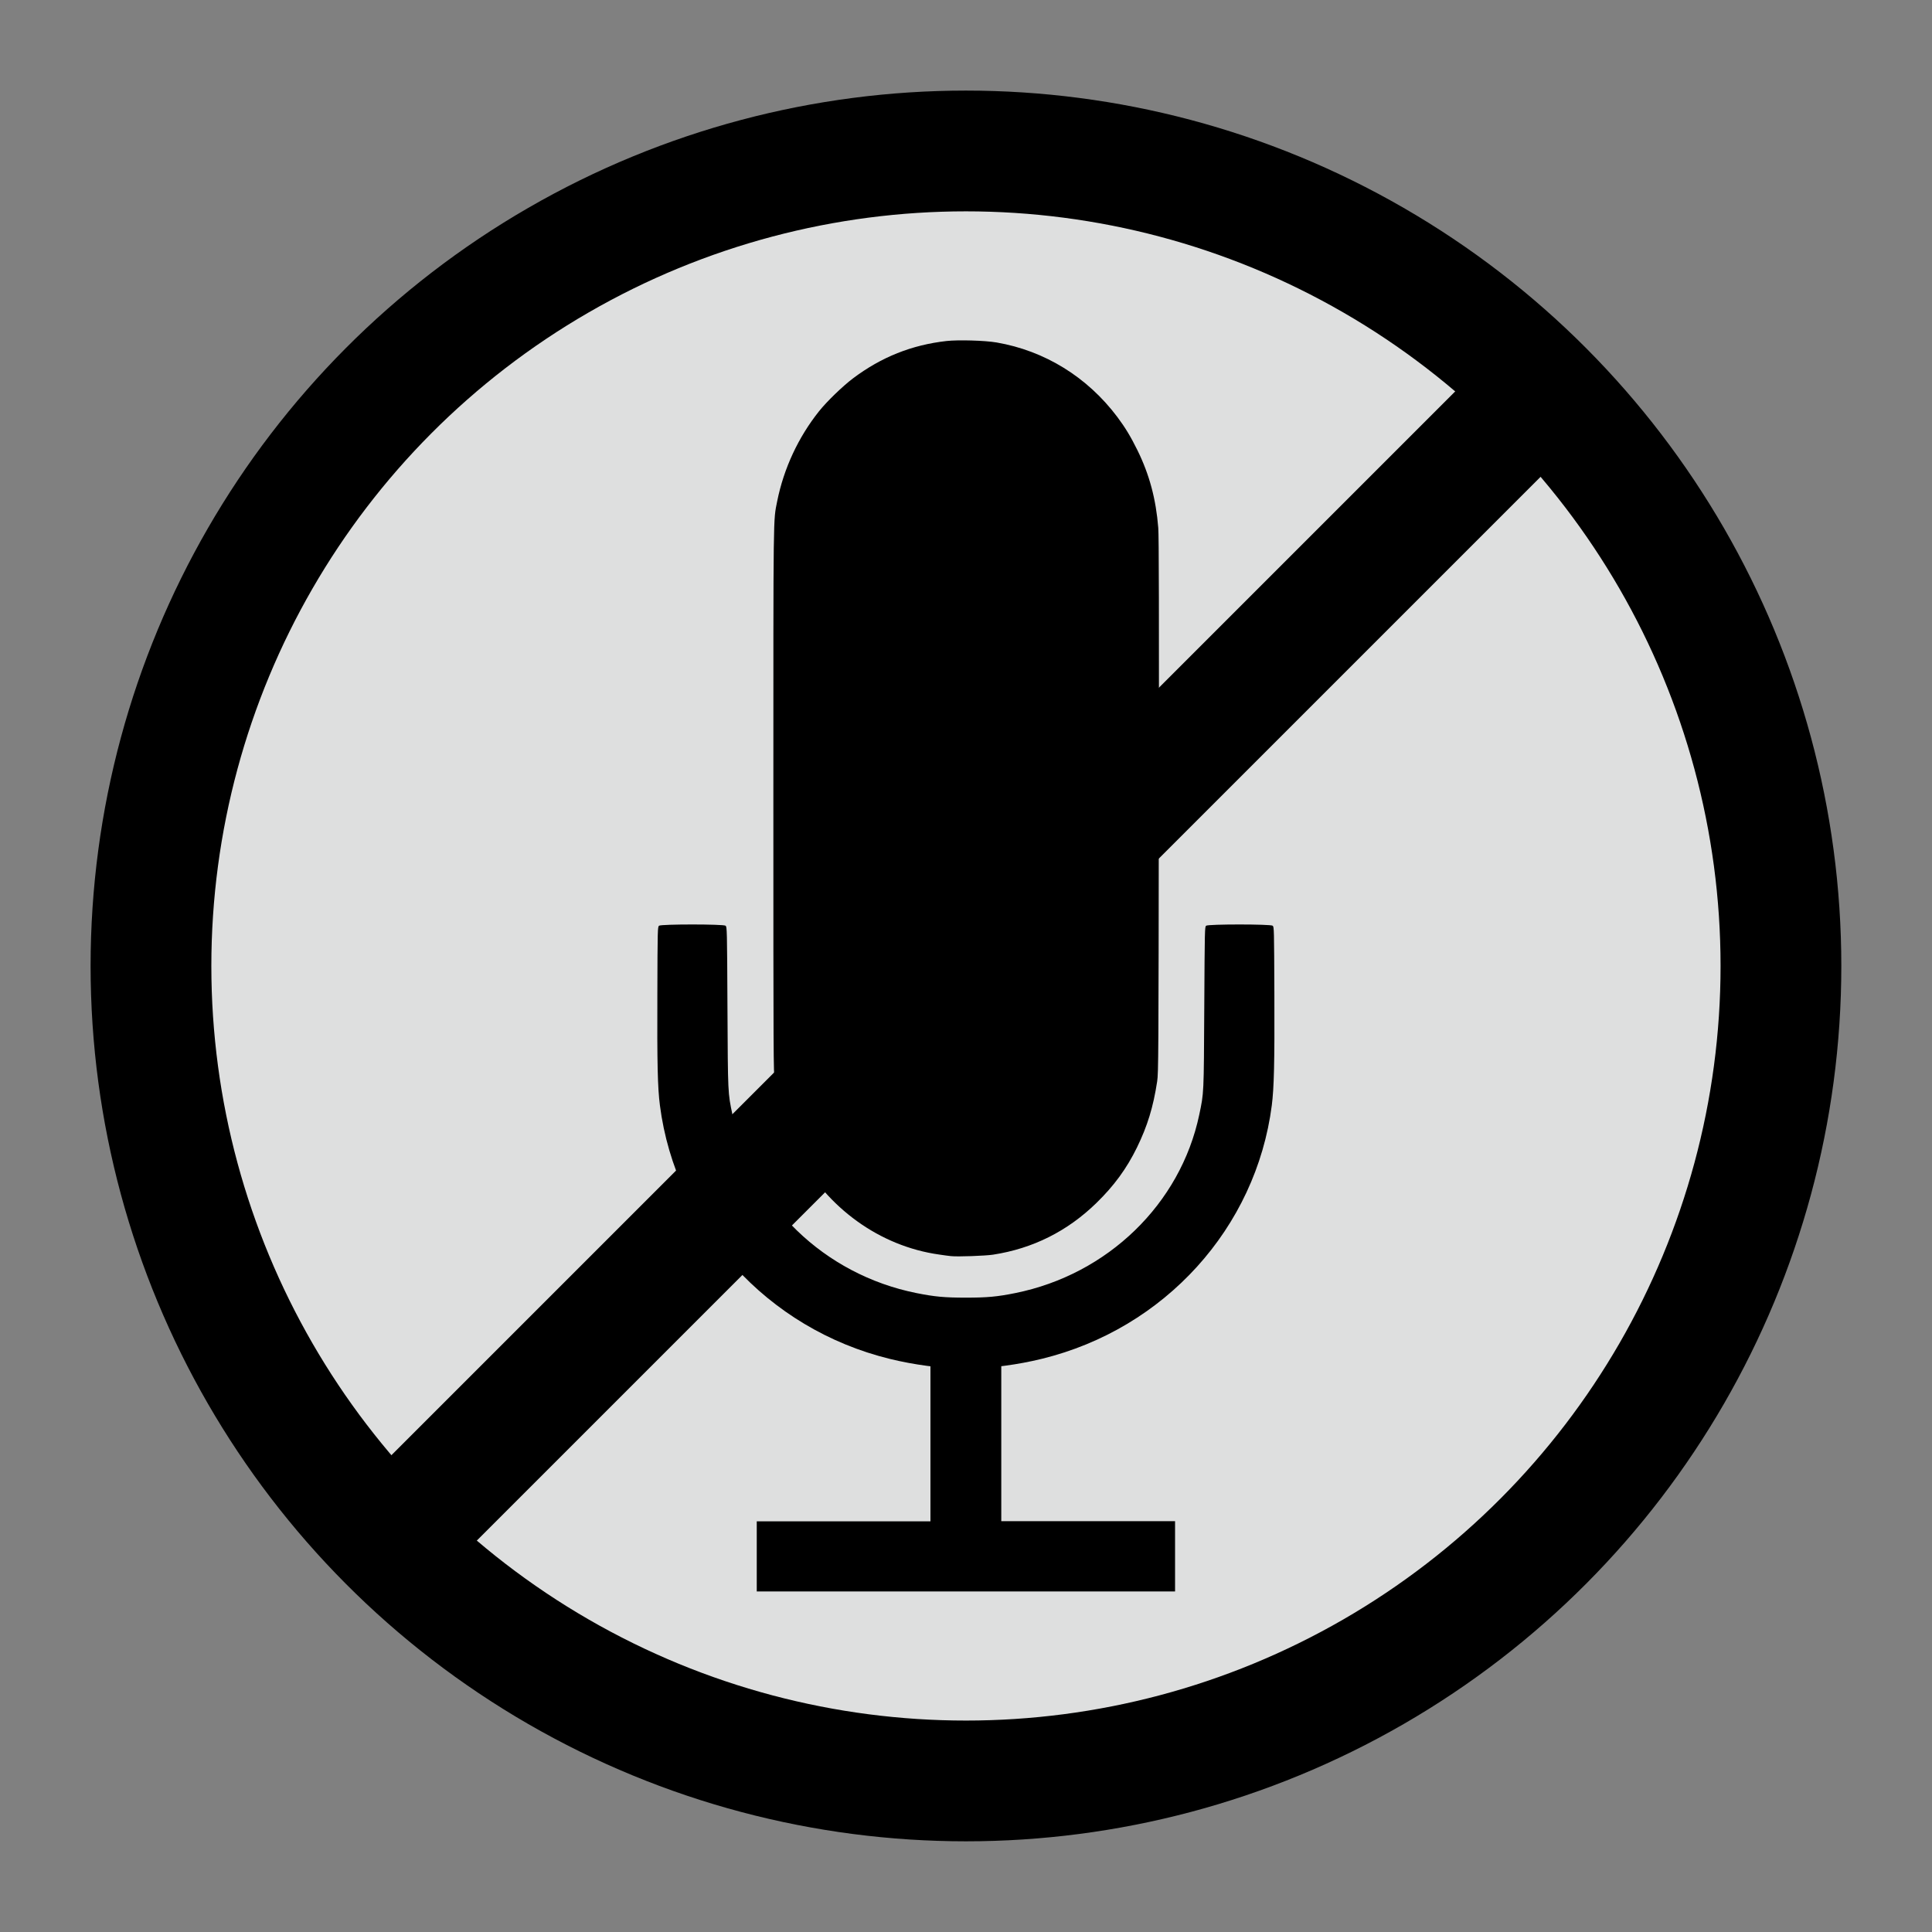 <?xml version="1.0" encoding="UTF-8" standalone="no"?>
<!-- Created with Inkscape (http://www.inkscape.org/) -->

<svg
   width="80"
   height="80"
   viewBox="0 0 21.167 21.167"
   version="1.1"
   id="svg5"
   xml:space="preserve"
   inkscape:export-filename="mic_off.svg"
   inkscape:export-xdpi="96"
   inkscape:export-ydpi="96"
   inkscape:version="1.2.2 (b0a8486541, 2022-12-01)"
   sodipodi:docname="mic_on.svg"
   xmlns:inkscape="http://www.inkscape.org/namespaces/inkscape"
   xmlns:sodipodi="http://sodipodi.sourceforge.net/DTD/sodipodi-0.dtd"
   xmlns="http://www.w3.org/2000/svg"
   xmlns:svg="http://www.w3.org/2000/svg"><rect x="0" y="0" width="21.167" height="21.167" fill="#808080" stroke="none"/><sodipodi:namedview
     id="namedview7"
     pagecolor="#a1dbff"
     bordercolor="#111111"
     borderopacity="1"
     inkscape:showpageshadow="0"
     inkscape:pageopacity="0"
     inkscape:pagecheckerboard="1"
     inkscape:deskcolor="#d1d1d1"
     inkscape:document-units="mm"
     showgrid="false"
     inkscape:zoom="2.6809743"
     inkscape:cx="58.933798"
     inkscape:cy="56.695806"
     inkscape:window-width="1366"
     inkscape:window-height="717"
     inkscape:window-x="0"
     inkscape:window-y="27"
     inkscape:window-maximized="1"
     inkscape:current-layer="layer1" /><defs
     id="defs2" /><g
     inkscape:label="Lapis 1"
     inkscape:groupmode="layer"
     id="layer1"><circle
       style="display:inline;fill:#feffff;fill-opacity:0.748;stroke:#000000;stroke-width:1.323;stroke-linecap:square;stroke-linejoin:round;stroke-dasharray:none;stroke-dashoffset:0.1;paint-order:stroke fill markers"
       id="path368"
       cx="10.583"
       cy="10.583"
       r="8.929" /><path
       style="display:inline;fill:#000000;stroke-width:1"
       d="M 8.291,17.053 V 16.668 H 9.243 10.194 V 15.819 14.969 l -0.04,-0.005 C 10.019,14.946 9.884,14.921 9.749,14.888 8.405,14.559 7.403,13.454 7.23,12.11 7.205,11.917 7.199,11.654 7.202,10.897 c 0.002,-0.724 0.003,-0.743 0.019,-0.755 0.024,-0.018 0.704,-0.018 0.728,-10e-7 0.016,0.012 0.017,0.034 0.021,0.894 0.005,0.958 0.004,0.935 0.055,1.177 0.207,0.979 1.003,1.751 2.016,1.954 0.199,0.04 0.31,0.05 0.541,0.05 0.232,0 0.343,-0.01 0.541,-0.05 1.013,-0.204 1.81,-0.976 2.016,-1.954 0.051,-0.242 0.05,-0.219 0.055,-1.177 0.005,-0.861 0.005,-0.883 0.021,-0.894 0.024,-0.018 0.704,-0.018 0.728,10e-7 0.016,0.012 0.016,0.031 0.019,0.755 0.003,0.757 -0.004,1.02 -0.028,1.212 -0.173,1.344 -1.174,2.449 -2.519,2.778 -0.134,0.033 -0.27,0.058 -0.405,0.076 l -0.04,0.005 v 0.849 0.849 h 0.952 0.952 v 0.385 0.385 H 10.583 8.291 Z m 2.127,-3.291 c -0.019,-0.002 -0.076,-0.009 -0.127,-0.017 C 9.64,13.654 9.059,13.235 8.736,12.625 8.612,12.389 8.534,12.144 8.488,11.843 8.474,11.747 8.473,11.596 8.473,8.756 c 0,-3.2 -0.002,-3.042 0.042,-3.265 C 8.587,5.133 8.746,4.791 8.973,4.506 9.06,4.397 9.231,4.232 9.346,4.145 9.656,3.912 9.989,3.779 10.371,3.736 c 0.128,-0.014 0.418,-0.006 0.547,0.016 0.529,0.091 0.995,0.379 1.324,0.817 0.086,0.115 0.146,0.214 0.22,0.364 0.132,0.269 0.203,0.536 0.228,0.851 0.007,0.087 0.009,0.941 0.006,3.044 -0.003,2.734 -0.004,2.928 -0.018,3.019 -0.043,0.283 -0.107,0.49 -0.221,0.724 -0.114,0.233 -0.252,0.421 -0.445,0.609 -0.317,0.309 -0.696,0.499 -1.132,0.566 -0.085,0.013 -0.387,0.024 -0.461,0.016 z"
       id="path260" /><path
       style="display:inline;fill:#feffff;fill-opacity:0.748;stroke:#000000;stroke-width:1.323;stroke-linecap:square;stroke-linejoin:round;stroke-dasharray:none;stroke-dashoffset:0.1;paint-order:stroke fill markers"
       d="M 4.304,16.863 16.863,4.304"
       id="path1068" /></g></svg>
